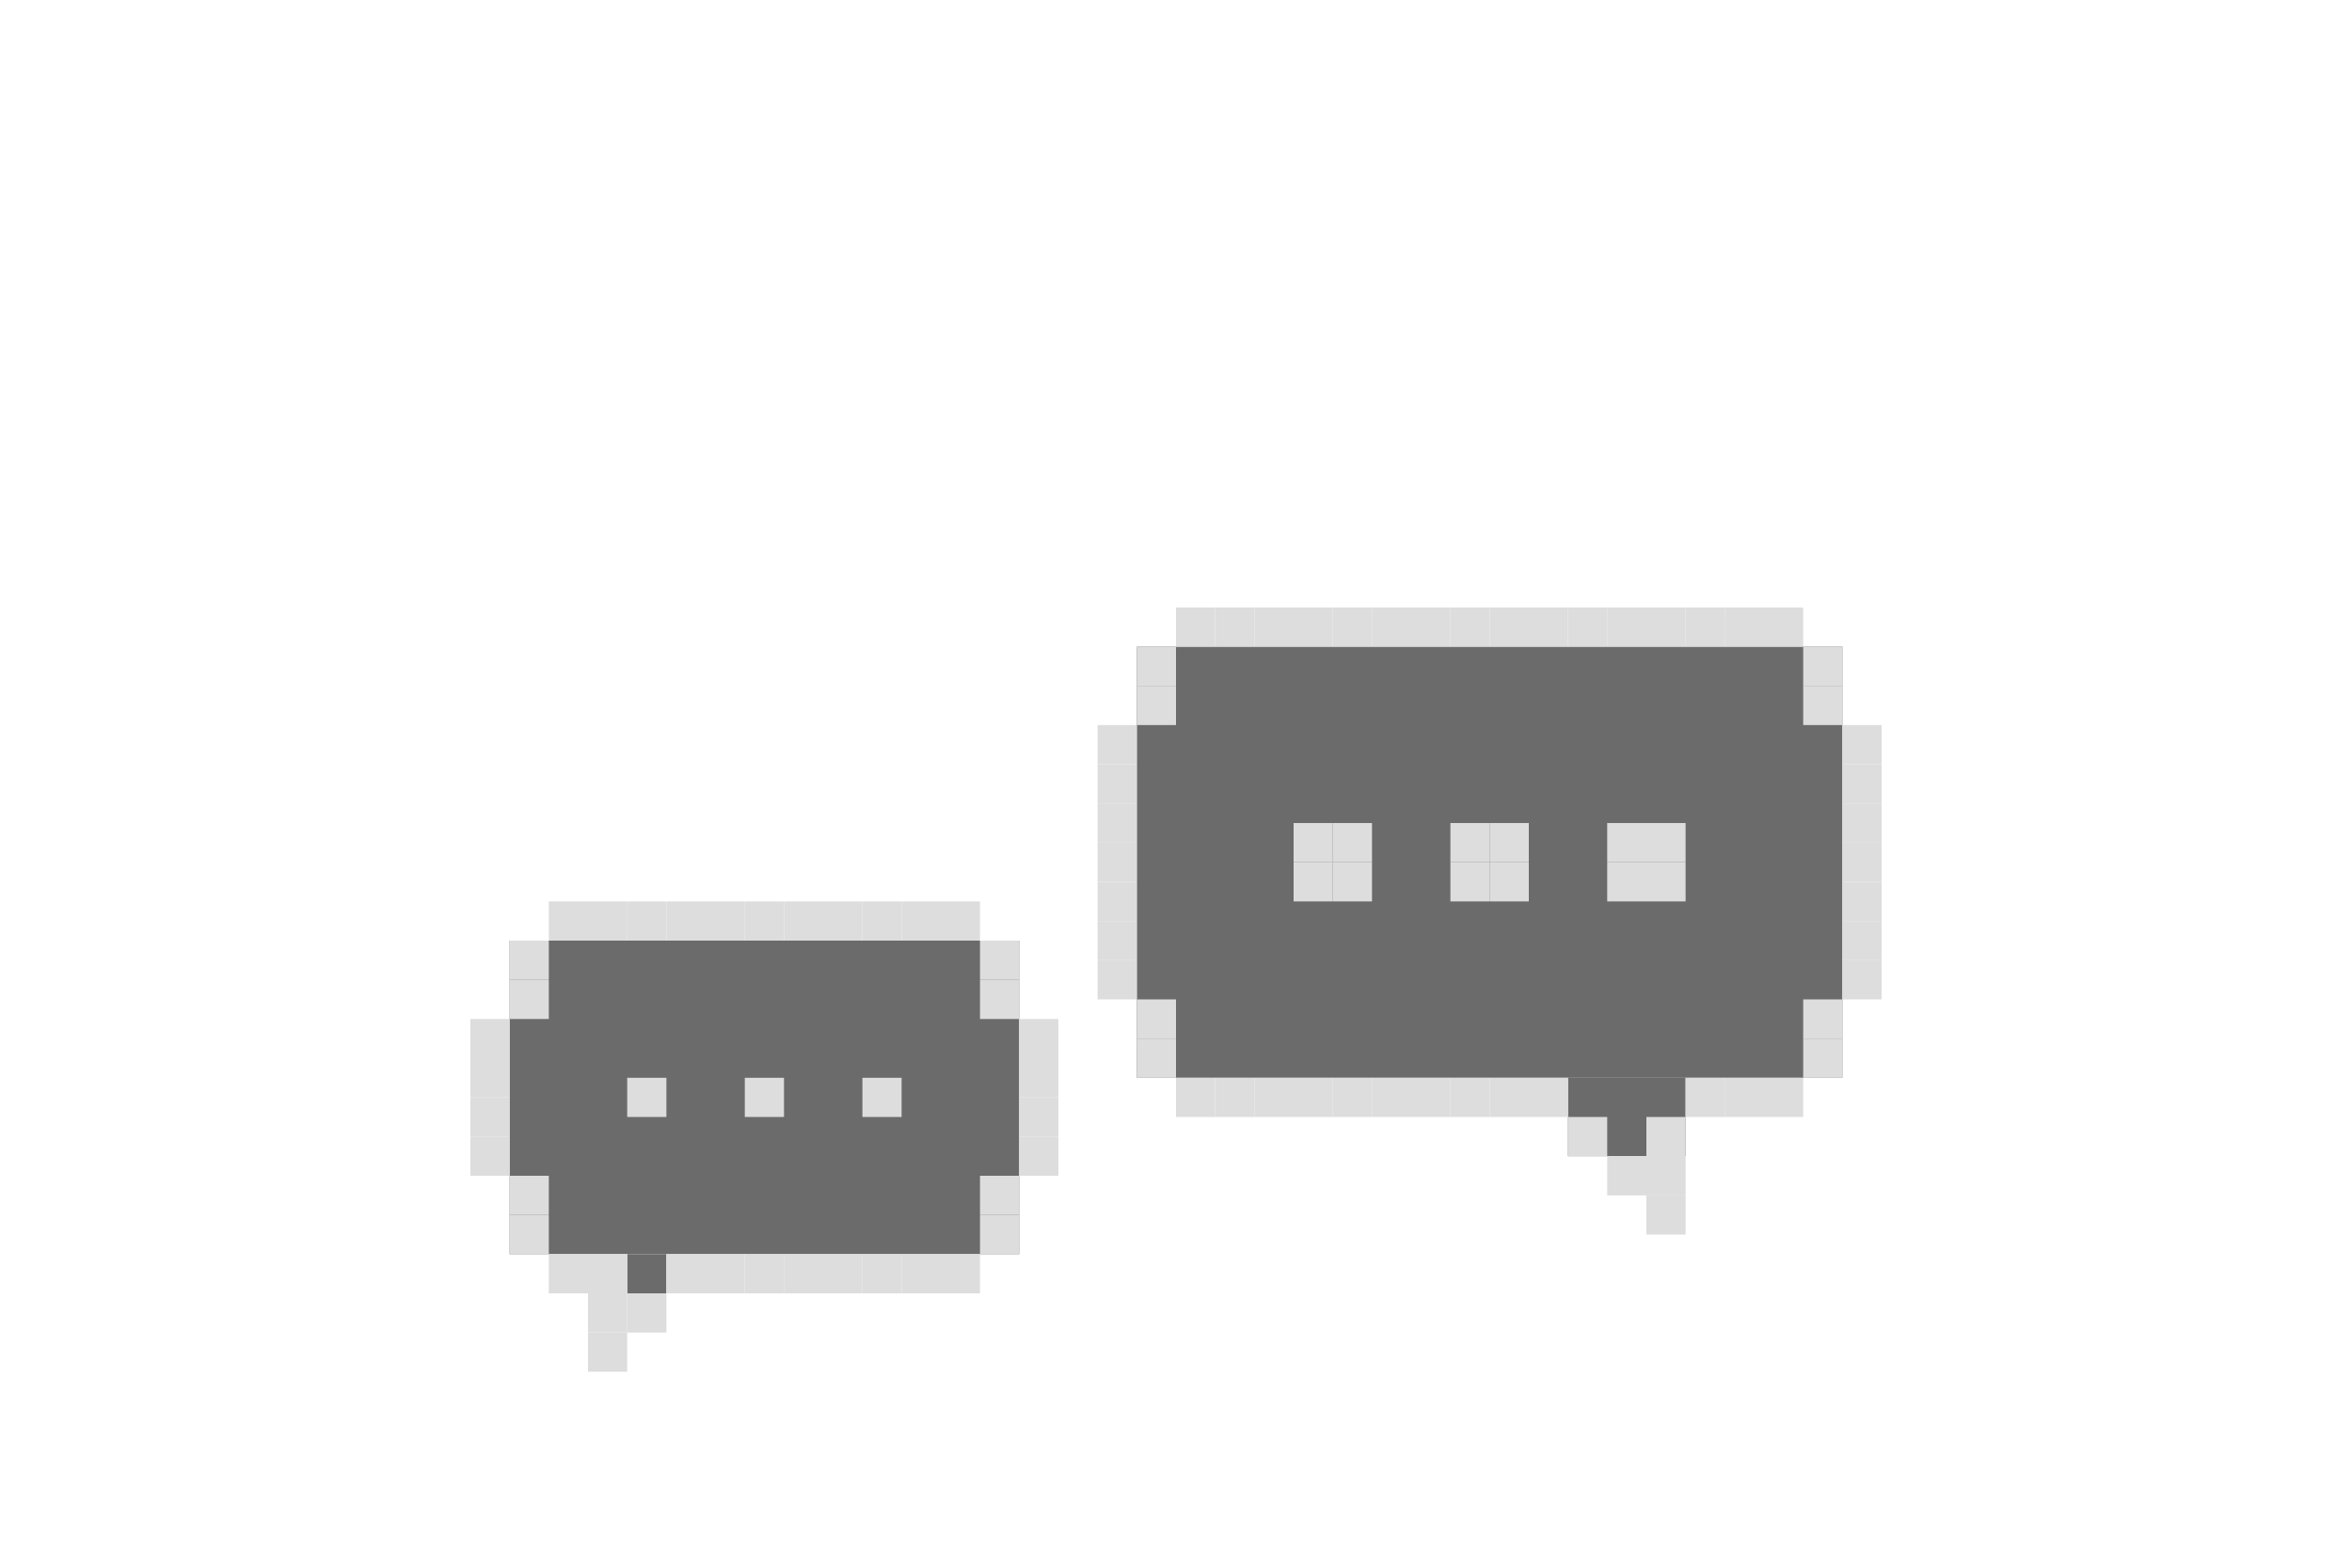 <svg width="240" height="160" viewBox="0 0 240 160" fill="none" xmlns="http://www.w3.org/2000/svg">
<rect x="116" y="66" width="72" height="44" fill="#6B6B6B"/>
<rect x="52" y="96" width="52" height="32" fill="#6B6B6B"/>
<rect x="160" y="110" width="12" height="8" fill="#6B6B6B"/>
<rect x="64" y="128" width="4" height="4" fill="#6B6B6B"/>
<rect x="96" y="92" width="4" height="4" fill="#DDDDDD"/>
<rect x="100" y="96" width="4" height="4" fill="#DDDDDD"/>
<rect x="100" y="100" width="4" height="4" fill="#DDDDDD"/>
<rect x="104" y="104" width="4" height="4" fill="#DDDDDD"/>
<rect x="104" y="112" width="4" height="4" fill="#DDDDDD"/>
<rect x="104" y="108" width="4" height="4" fill="#DDDDDD"/>
<rect x="104" y="116" width="4" height="4" fill="#DDDDDD"/>
<rect x="100" y="120" width="4" height="4" fill="#DDDDDD"/>
<rect x="92" y="92" width="4" height="4" fill="#DDDDDD"/>
<rect x="88" y="92" width="4" height="4" fill="#DDDDDD"/>
<rect x="84" y="92" width="4" height="4" fill="#DDDDDD"/>
<rect x="80" y="92" width="4" height="4" fill="#DDDDDD"/>
<rect x="76" y="92" width="4" height="4" fill="#DDDDDD"/>
<rect x="64" y="92" width="4" height="4" fill="#DDDDDD"/>
<rect x="72" y="92" width="4" height="4" fill="#DDDDDD"/>
<rect x="60" y="92" width="4" height="4" fill="#DDDDDD"/>
<rect x="68" y="92" width="4" height="4" fill="#DDDDDD"/>
<rect x="56" y="92" width="4" height="4" fill="#DDDDDD"/>
<rect x="52" y="96" width="4" height="4" fill="#DDDDDD"/>
<rect x="52" y="100" width="4" height="4" fill="#DDDDDD"/>
<rect x="64" y="110" width="4" height="4" fill="#DDDDDD"/>
<rect x="76" y="110" width="4" height="4" fill="#DDDDDD"/>
<rect x="88" y="110" width="4" height="4" fill="#DDDDDD"/>
<rect x="48" y="104" width="4" height="4" fill="#DDDDDD"/>
<rect x="48" y="112" width="4" height="4" fill="#DDDDDD"/>
<rect x="48" y="108" width="4" height="4" fill="#DDDDDD"/>
<rect x="48" y="116" width="4" height="4" fill="#DDDDDD"/>
<rect x="52" y="120" width="4" height="4" fill="#DDDDDD"/>
<rect x="52" y="124" width="4" height="4" fill="#DDDDDD"/>
<rect x="68" y="128" width="4" height="4" fill="#DDDDDD"/>
<rect x="56" y="128" width="4" height="4" fill="#DDDDDD"/>
<rect x="72" y="128" width="4" height="4" fill="#DDDDDD"/>
<rect x="60" y="128" width="4" height="4" fill="#DDDDDD"/>
<rect x="76" y="128" width="4" height="4" fill="#DDDDDD"/>
<rect x="60" y="132" width="4" height="4" fill="#DDDDDD"/>
<rect x="60" y="136" width="4" height="4" fill="#DDDDDD"/>
<rect x="64" y="132" width="4" height="4" fill="#DDDDDD"/>
<rect x="80" y="128" width="4" height="4" fill="#DDDDDD"/>
<rect x="84" y="128" width="4" height="4" fill="#DDDDDD"/>
<rect x="88" y="128" width="4" height="4" fill="#DDDDDD"/>
<rect x="92" y="128" width="4" height="4" fill="#DDDDDD"/>
<rect x="96" y="128" width="4" height="4" fill="#DDDDDD"/>
<rect x="100" y="124" width="4" height="4" fill="#DDDDDD"/>
<rect x="116" y="66" width="4" height="4" fill="#DDDDDD"/>
<rect x="184" y="66" width="4" height="4" fill="#DDDDDD"/>
<rect x="116" y="70" width="4" height="4" fill="#DDDDDD"/>
<rect x="184" y="70" width="4" height="4" fill="#DDDDDD"/>
<rect x="112" y="78" width="4" height="4" fill="#DDDDDD"/>
<rect x="112" y="74" width="4" height="4" fill="#DDDDDD"/>
<rect x="188" y="78" width="4" height="4" fill="#DDDDDD"/>
<rect x="188" y="74" width="4" height="4" fill="#DDDDDD"/>
<rect x="112" y="82" width="4" height="4" fill="#DDDDDD"/>
<rect x="188" y="82" width="4" height="4" fill="#DDDDDD"/>
<rect x="112" y="86" width="4" height="4" fill="#DDDDDD"/>
<rect x="188" y="86" width="4" height="4" fill="#DDDDDD"/>
<rect x="112" y="90" width="4" height="4" fill="#DDDDDD"/>
<rect x="188" y="90" width="4" height="4" fill="#DDDDDD"/>
<rect x="112" y="94" width="4" height="4" fill="#DDDDDD"/>
<rect x="188" y="94" width="4" height="4" fill="#DDDDDD"/>
<rect x="112" y="98" width="4" height="4" fill="#DDDDDD"/>
<rect x="188" y="98" width="4" height="4" fill="#DDDDDD"/>
<rect x="116" y="102" width="4" height="4" fill="#DDDDDD"/>
<rect x="184" y="102" width="4" height="4" fill="#DDDDDD"/>
<rect x="116" y="106" width="4" height="4" fill="#DDDDDD"/>
<rect x="184" y="106" width="4" height="4" fill="#DDDDDD"/>
<rect x="120" y="62" width="4" height="4" fill="#DDDDDD"/>
<rect x="120" y="110" width="4" height="4" fill="#DDDDDD"/>
<rect x="132" y="84" width="4" height="4" fill="#DDDDDD"/>
<rect x="148" y="84" width="4" height="4" fill="#DDDDDD"/>
<rect x="164" y="84" width="4" height="4" fill="#DDDDDD"/>
<rect x="136" y="84" width="4" height="4" fill="#DDDDDD"/>
<rect x="152" y="84" width="4" height="4" fill="#DDDDDD"/>
<rect x="168" y="84" width="4" height="4" fill="#DDDDDD"/>
<rect x="132" y="88" width="4" height="4" fill="#DDDDDD"/>
<rect x="148" y="88" width="4" height="4" fill="#DDDDDD"/>
<rect x="164" y="88" width="4" height="4" fill="#DDDDDD"/>
<rect x="136" y="88" width="4" height="4" fill="#DDDDDD"/>
<rect x="152" y="88" width="4" height="4" fill="#DDDDDD"/>
<rect x="168" y="88" width="4" height="4" fill="#DDDDDD"/>
<rect x="124" y="62" width="4" height="4" fill="#DDDDDD"/>
<rect x="124" y="110" width="4" height="4" fill="#DDDDDD"/>
<rect x="128" y="62" width="4" height="4" fill="#DDDDDD"/>
<rect x="128" y="110" width="4" height="4" fill="#DDDDDD"/>
<rect x="132" y="62" width="4" height="4" fill="#DDDDDD"/>
<rect x="132" y="110" width="4" height="4" fill="#DDDDDD"/>
<rect x="136" y="62" width="4" height="4" fill="#DDDDDD"/>
<rect x="136" y="110" width="4" height="4" fill="#DDDDDD"/>
<rect x="140" y="62" width="4" height="4" fill="#DDDDDD"/>
<rect x="140" y="110" width="4" height="4" fill="#DDDDDD"/>
<rect x="144" y="62" width="4" height="4" fill="#DDDDDD"/>
<rect x="144" y="110" width="4" height="4" fill="#DDDDDD"/>
<rect x="148" y="62" width="4" height="4" fill="#DDDDDD"/>
<rect x="148" y="110" width="4" height="4" fill="#DDDDDD"/>
<rect x="152" y="62" width="4" height="4" fill="#DDDDDD"/>
<rect x="152" y="110" width="4" height="4" fill="#DDDDDD"/>
<rect x="156" y="62" width="4" height="4" fill="#DDDDDD"/>
<rect x="156" y="110" width="4" height="4" fill="#DDDDDD"/>
<rect x="160" y="62" width="4" height="4" fill="#DDDDDD"/>
<rect x="164" y="62" width="4" height="4" fill="#DDDDDD"/>
<rect x="160" y="114" width="4" height="4" fill="#DDDDDD"/>
<rect x="164" y="118" width="4" height="4" fill="#DDDDDD"/>
<rect x="168" y="122" width="4" height="4" fill="#DDDDDD"/>
<rect x="168" y="118" width="4" height="4" fill="#DDDDDD"/>
<rect x="168" y="114" width="4" height="4" fill="#DDDDDD"/>
<rect x="168" y="62" width="4" height="4" fill="#DDDDDD"/>
<rect x="172" y="62" width="4" height="4" fill="#DDDDDD"/>
<rect x="176" y="62" width="4" height="4" fill="#DDDDDD"/>
<rect x="172" y="110" width="4" height="4" fill="#DDDDDD"/>
<rect x="176" y="110" width="4" height="4" fill="#DDDDDD"/>
<rect x="180" y="62" width="4" height="4" fill="#DDDDDD"/>
<rect x="180" y="110" width="4" height="4" fill="#DDDDDD"/>
</svg>
